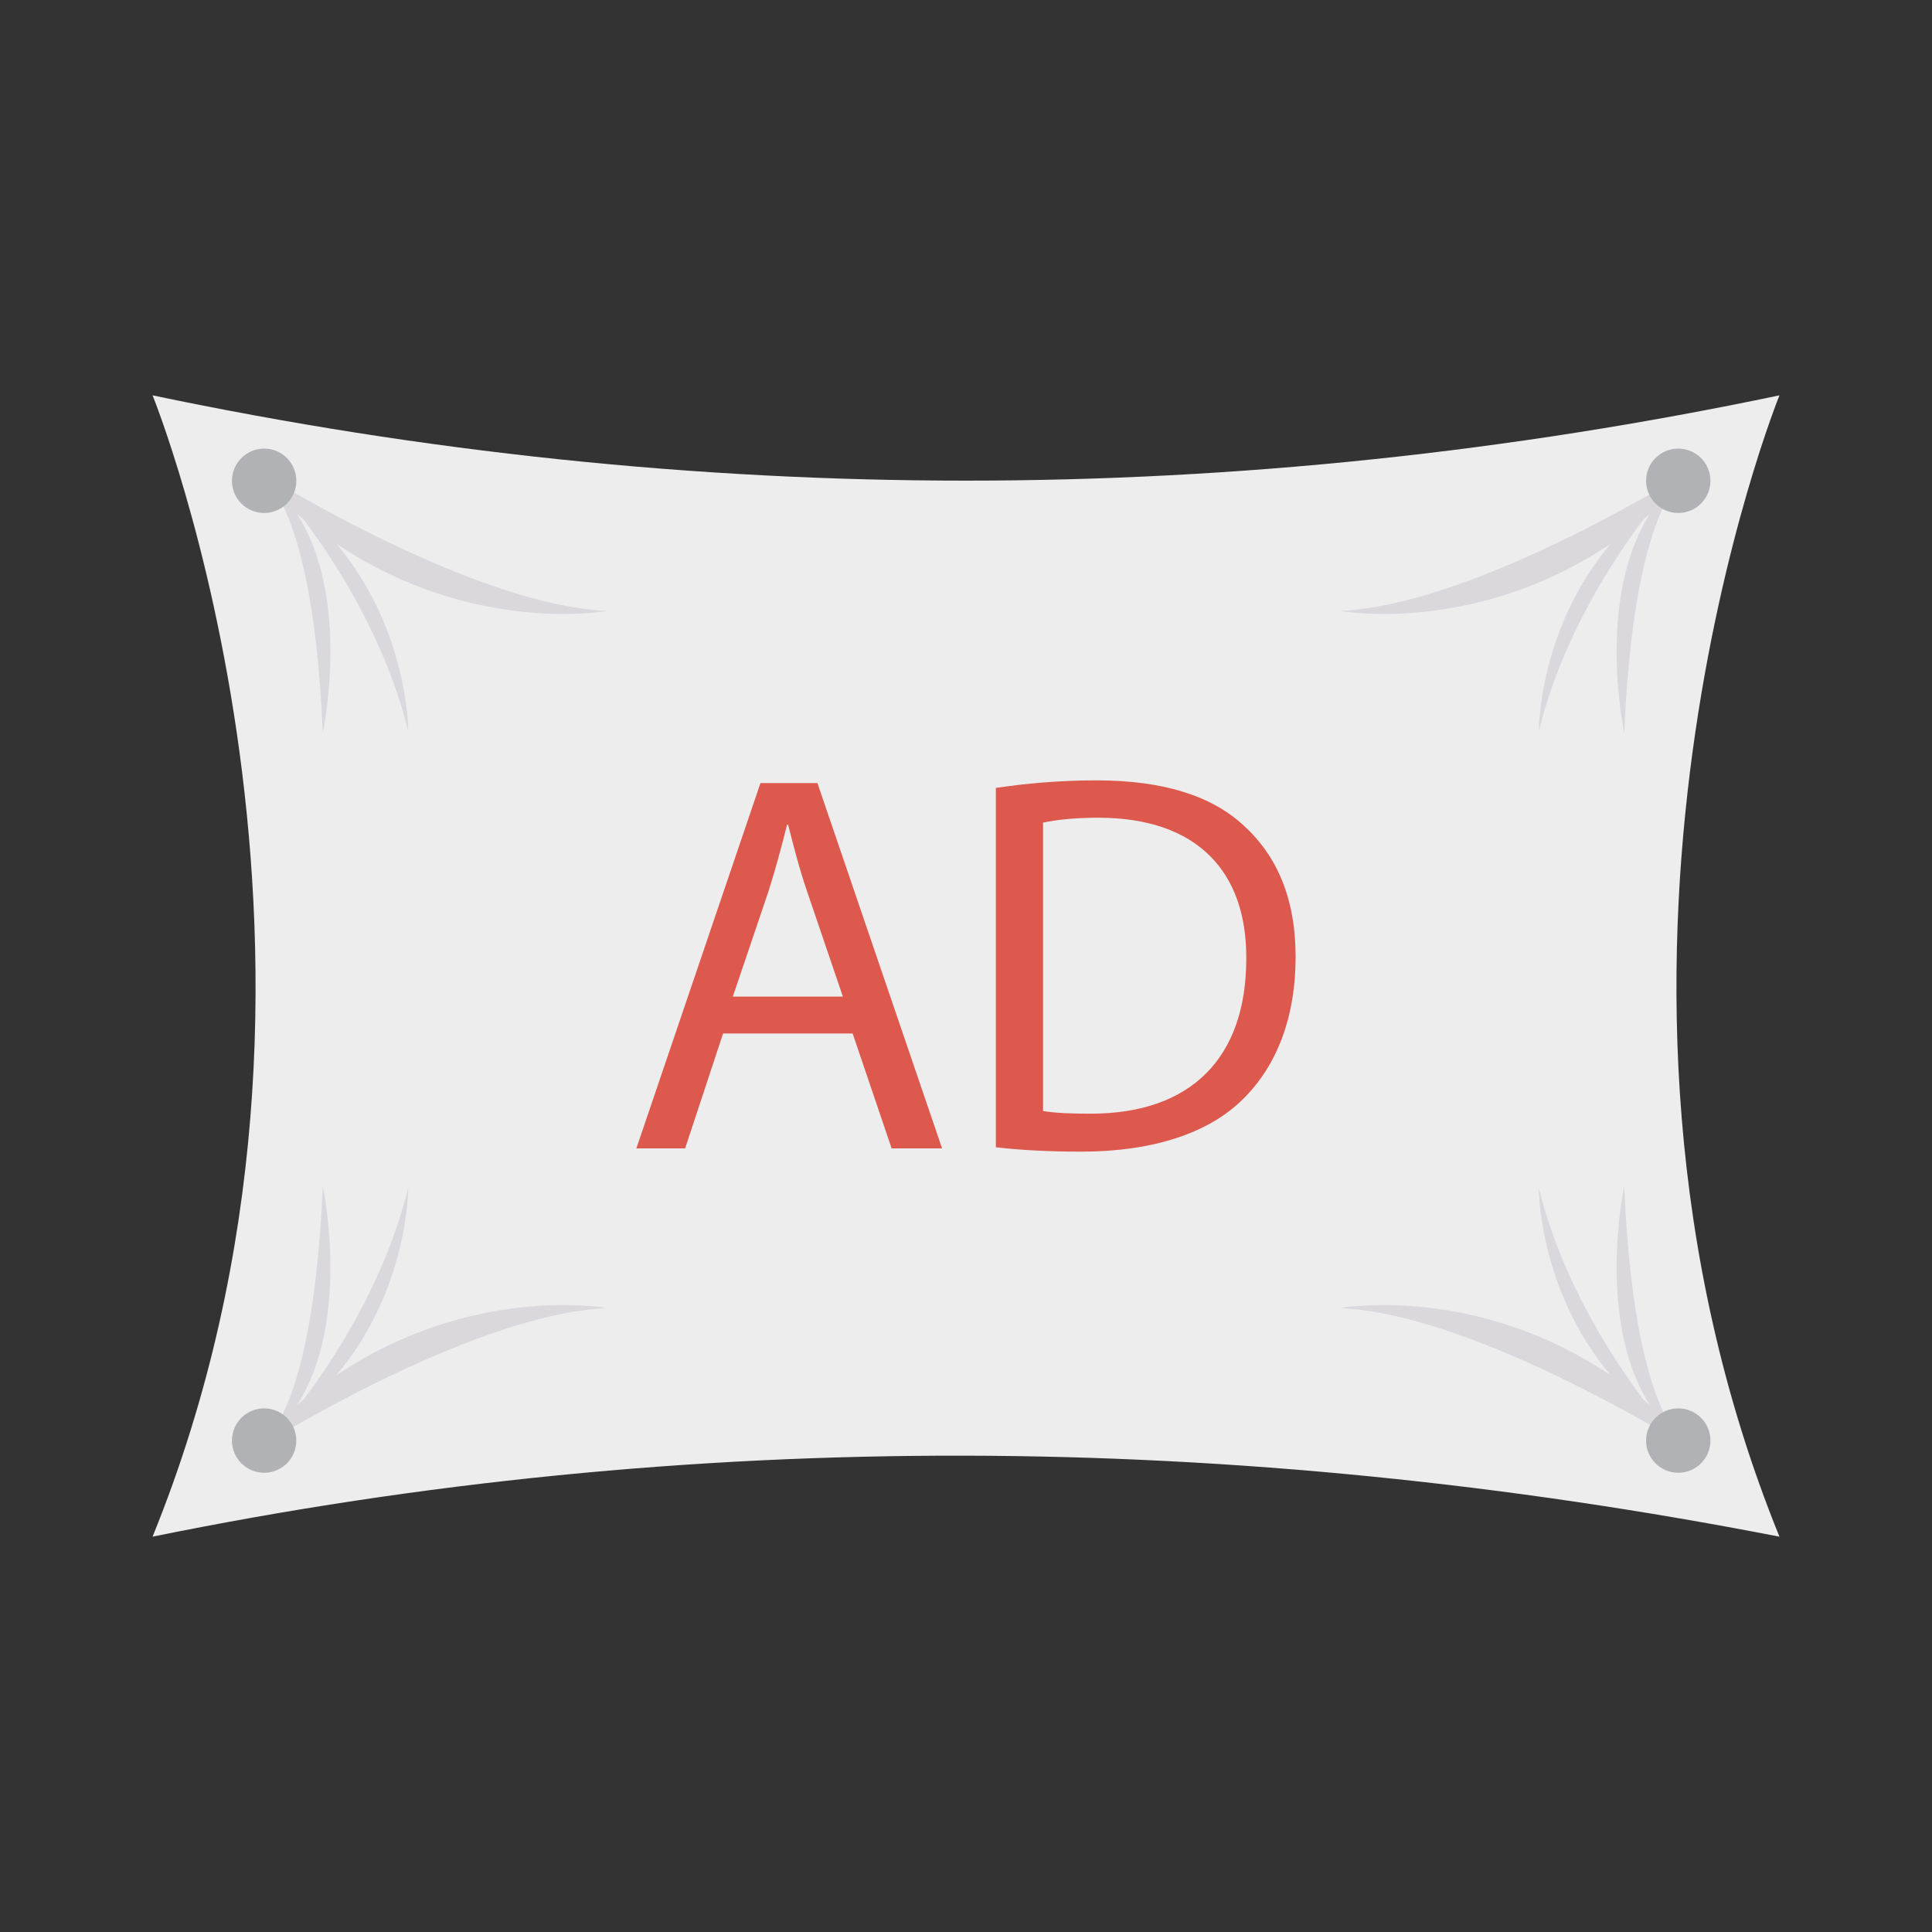 <svg
    xmlns="http://www.w3.org/2000/svg"
    viewBox="0 0 100 100"
    id="vector">
    <rect x="0" y="0" width="100" height="100" fill="#333333" stroke="none"/>
    <path
        id="path"
        d="M 92.104 20.463 C 64.035 26.349 35.966 26.349 7.897 20.463 C 7.897 20.463 19.893 50 7.897 79.538 C 35.815 73.846 63.888 74.05 92.104 79.538 C 80.108 50.001 92.104 20.463 92.104 20.463 Z"
        fill="#ededed"/>
    <path
        id="path_1"
        d="M 87.818 24.242 C 87.887 24.165 87.956 24.094 88.024 24.016 C 88.024 24.016 76.624 31.312 69.343 31.62 C 69.343 31.62 76.281 32.909 83.369 28.145 C 79.618 32.586 79.648 37.844 79.648 37.844 C 80.862 32.913 83.607 28.815 85.071 26.878 C 85.18 26.789 85.289 26.698 85.398 26.605 C 82.58 30.999 84.07 37.929 84.07 37.929 C 84.375 30.835 85.424 27.415 86.337 25.767 C 86.833 25.299 87.324 24.792 87.81 24.249 C 87.815 24.246 87.82 24.242 87.825 24.239 C 87.825 24.239 87.822 24.239 87.818 24.24 Z"
        fill="#dbd8dd"/>
    <path
        id="path_2"
        d="M 12.96 24.242 C 12.891 24.165 12.822 24.094 12.754 24.016 C 12.754 24.016 24.154 31.312 31.435 31.62 C 31.435 31.62 24.497 32.909 17.409 28.145 C 21.16 32.586 21.13 37.844 21.13 37.844 C 19.916 32.913 17.171 28.815 15.707 26.878 C 15.598 26.789 15.489 26.698 15.38 26.605 C 18.198 30.999 16.708 37.929 16.708 37.929 C 16.403 30.835 15.354 27.415 14.441 25.767 C 13.945 25.299 13.454 24.792 12.968 24.249 C 12.963 24.246 12.958 24.242 12.953 24.239 C 12.953 24.239 12.956 24.239 12.96 24.24 Z"
        fill="#dbd8dd"/>
    <path
        id="path_3"
        d="M 87.818 75.085 C 87.887 75.162 87.956 75.233 88.024 75.311 C 88.024 75.311 76.624 68.015 69.343 67.707 C 69.343 67.707 76.281 66.418 83.369 71.182 C 79.618 66.741 79.648 61.483 79.648 61.483 C 80.862 66.414 83.607 70.513 85.071 72.449 C 85.18 72.538 85.289 72.629 85.398 72.722 C 82.58 68.328 84.07 61.398 84.07 61.398 C 84.375 68.492 85.424 71.912 86.337 73.56 C 86.833 74.028 87.324 74.535 87.81 75.078 C 87.815 75.081 87.82 75.085 87.825 75.088 C 87.825 75.088 87.822 75.088 87.818 75.087 Z"
        fill="#dbd8dd"/>
    <path
        id="path_4"
        d="M 12.96 75.085 C 12.891 75.162 12.822 75.233 12.754 75.311 C 12.754 75.311 24.154 68.015 31.435 67.707 C 31.435 67.707 24.497 66.418 17.409 71.182 C 21.16 66.741 21.13 61.483 21.13 61.483 C 19.916 66.414 17.171 70.513 15.707 72.449 C 15.598 72.538 15.489 72.629 15.38 72.722 C 18.198 68.328 16.708 61.398 16.708 61.398 C 16.403 68.492 15.354 71.912 14.441 73.56 C 13.945 74.028 13.454 74.535 12.968 75.078 C 12.963 75.081 12.958 75.085 12.953 75.088 C 12.953 75.088 12.956 75.088 12.96 75.087 Z"
        fill="#dbd8dd"/>
    <path
        id="path_5"
        d="M 86.866 23.219 C 85.946 23.219 85.2 23.965 85.2 24.886 C 85.2 25.806 85.946 26.552 86.866 26.552 C 87.786 26.552 88.532 25.806 88.532 24.886 C 88.532 23.966 87.786 23.219 86.866 23.219 Z"
        fill="#b1b2b6"/>
    <path
        id="path_6"
        d="M 13.672 23.219 C 12.752 23.219 12.006 23.965 12.006 24.886 C 12.006 25.806 12.752 26.552 13.672 26.552 C 14.592 26.552 15.338 25.806 15.338 24.886 C 15.338 23.966 14.592 23.219 13.672 23.219 Z"
        fill="#b1b2b6"/>
    <path
        id="path_7"
        d="M 86.866 72.897 C 85.946 72.897 85.2 73.643 85.2 74.564 C 85.2 75.485 85.946 76.23 86.866 76.23 C 87.786 76.23 88.532 75.484 88.532 74.564 C 88.532 73.644 87.786 72.897 86.866 72.897 Z"
        fill="#b1b2b6"/>
    <path
        id="path_8"
        d="M 13.672 72.897 C 12.752 72.897 12.006 73.643 12.006 74.564 C 12.006 75.485 12.752 76.23 13.672 76.23 C 14.592 76.23 15.338 75.484 15.338 74.564 C 15.338 73.644 14.592 72.897 13.672 72.897 Z"
        fill="#b1b2b6"/>
    <path
        id="path_9"
        d="M 37.427 53.492 L 35.462 59.44 L 32.938 59.44 L 39.362 40.53 L 42.309 40.53 L 48.762 59.44 L 46.151 59.44 L 44.132 53.492 Z M 43.627 51.584 L 41.776 46.143 C 41.353 44.907 41.075 43.786 40.794 42.691 L 40.737 42.691 C 40.456 43.813 40.148 44.964 39.784 46.113 L 37.931 51.584 L 43.626 51.584 Z"
        fill="#dd584d"/>
    <path
        id="path_10"
        d="M 51.546 40.784 C 53.033 40.56 54.801 40.391 56.736 40.391 C 60.245 40.391 62.741 41.204 64.395 42.748 C 66.079 44.29 67.061 46.478 67.061 49.537 C 67.061 52.623 66.106 55.147 64.34 56.886 C 62.572 58.654 59.655 59.609 55.979 59.609 C 54.238 59.609 52.781 59.524 51.545 59.383 L 51.545 40.784 Z M 53.988 57.505 C 54.605 57.617 55.503 57.644 56.457 57.644 C 61.674 57.644 64.507 54.727 64.507 49.621 C 64.537 45.16 62.01 42.325 56.85 42.325 C 55.587 42.325 54.632 42.439 53.988 42.579 Z"
        fill="#dd584d"/>
</svg>

